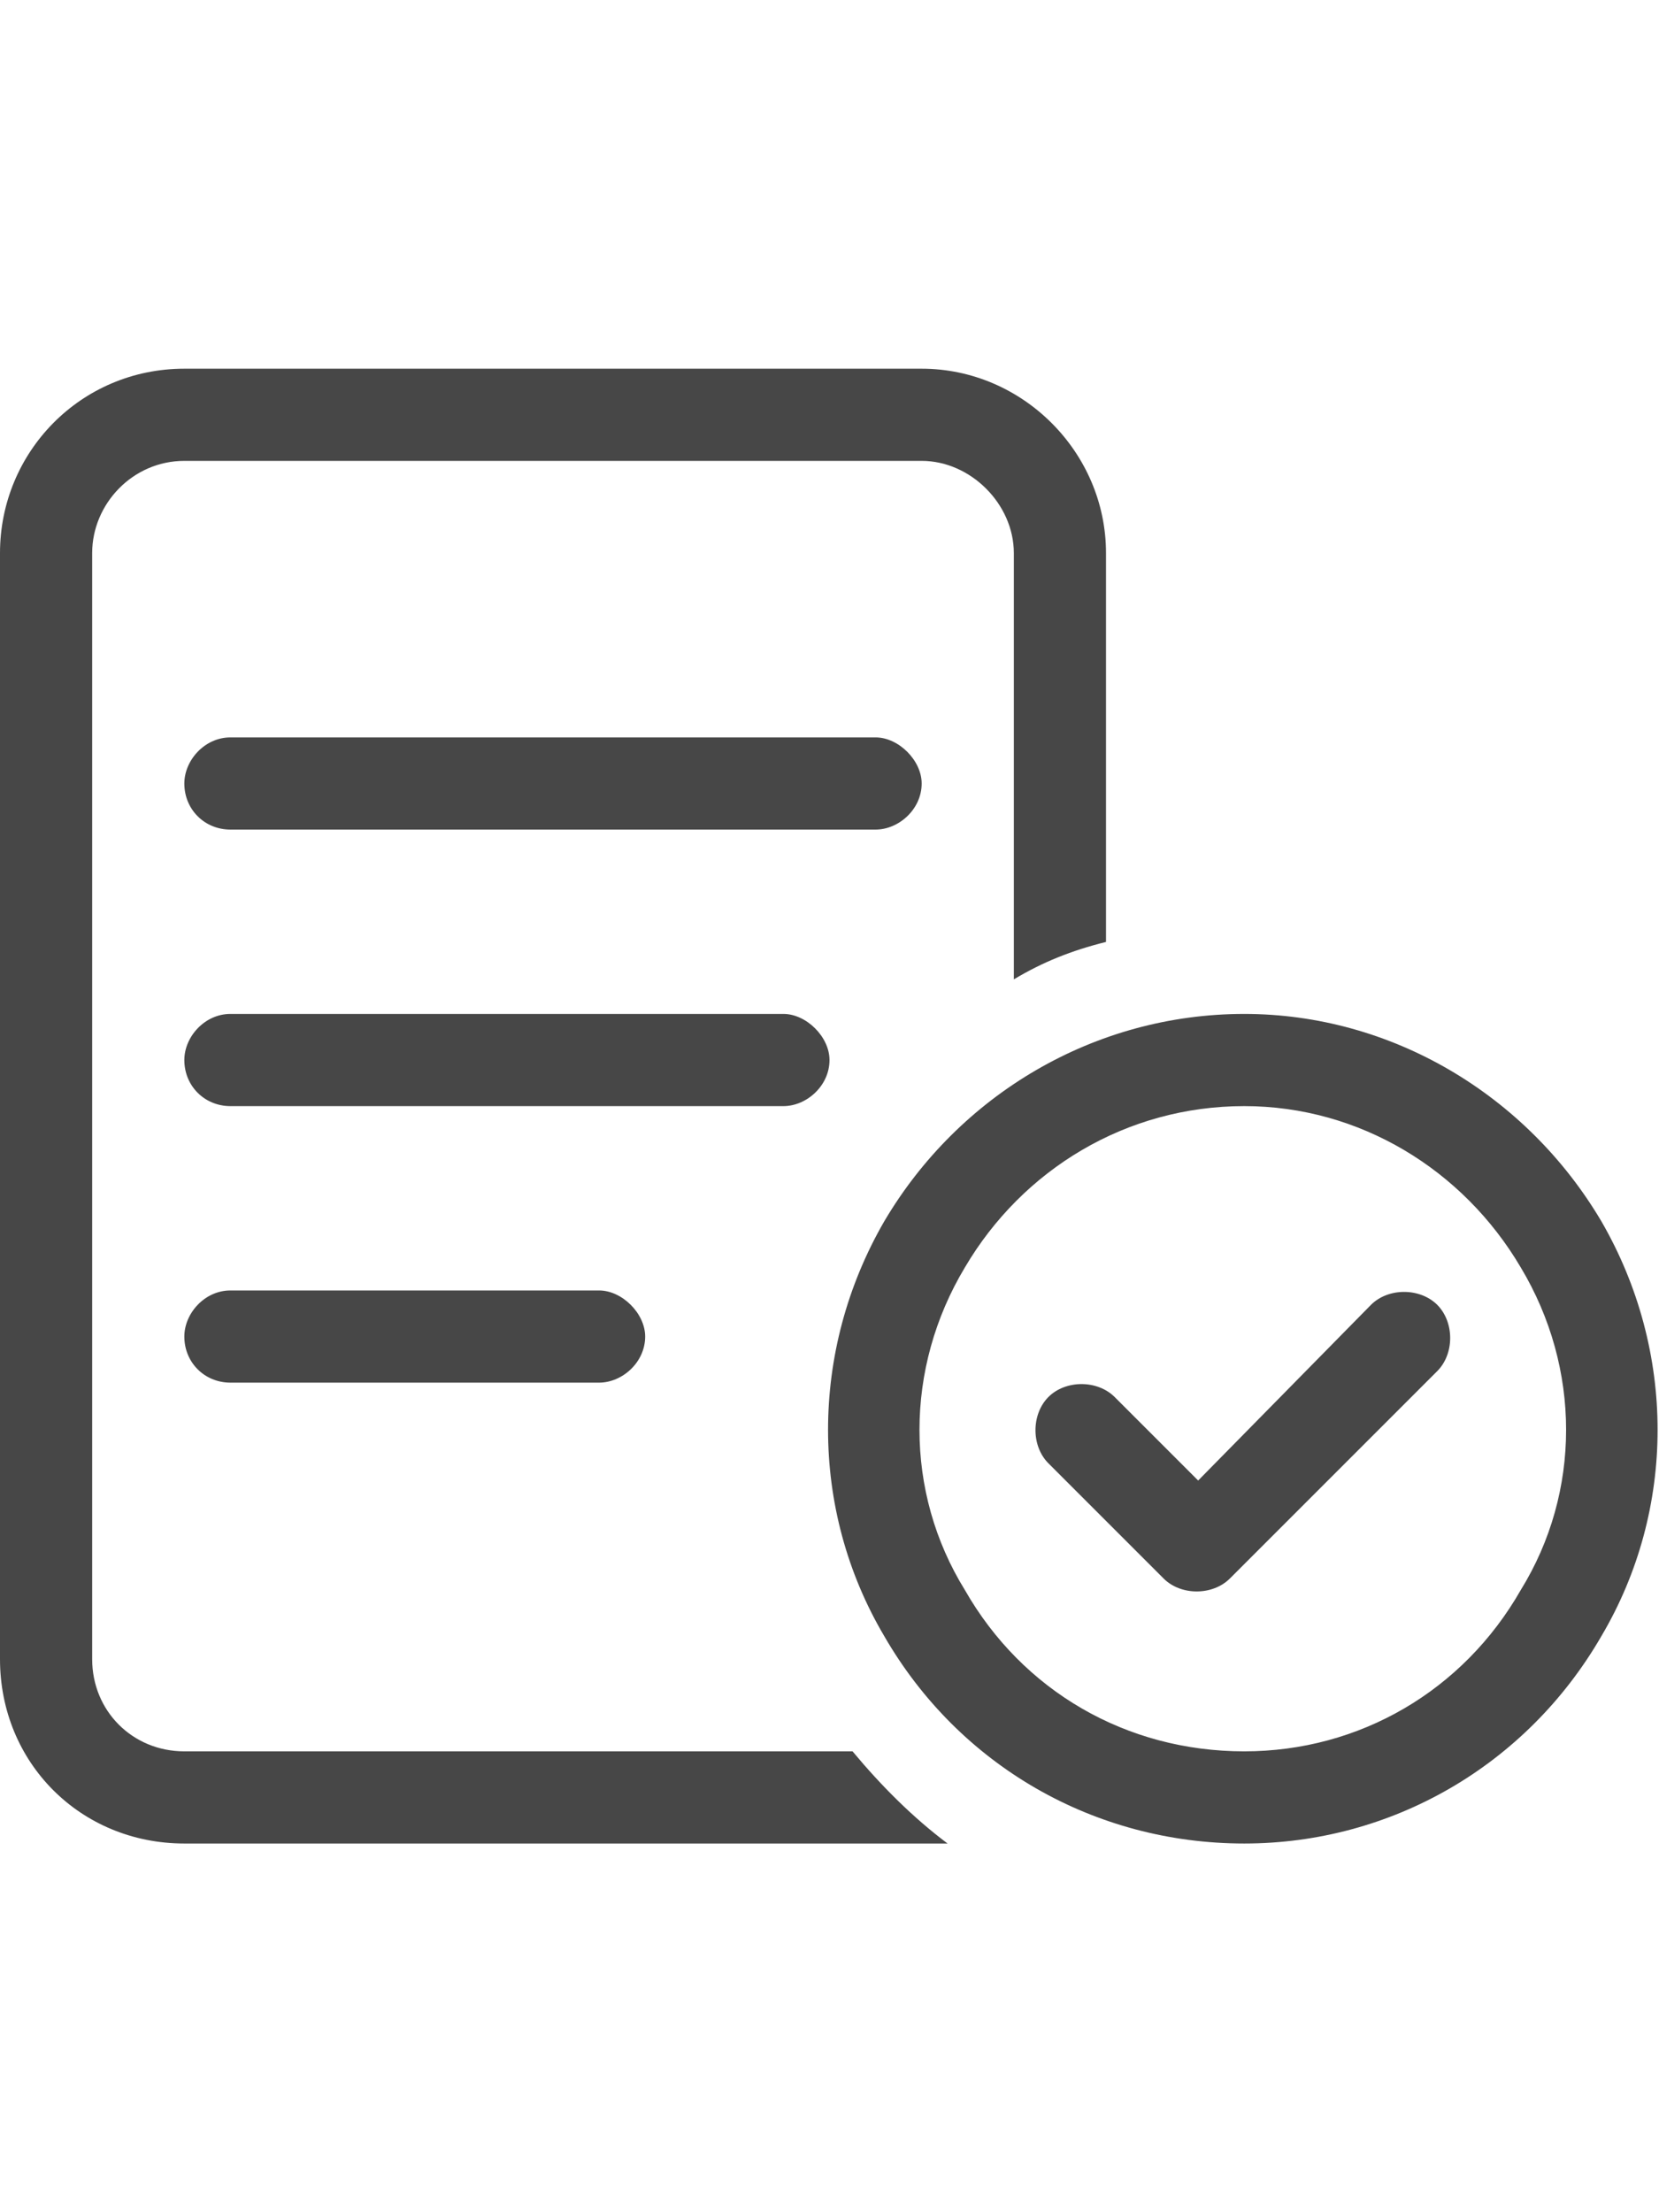 <svg width="18" height="24" viewBox="0 0 18 24" fill="none" xmlns="http://www.w3.org/2000/svg">
<g id="label-paired / md / memo-circle-check-md / regular" clip-path="url(#clip0_2556_14556)">
<path id="icon" d="M10 5H2C1.438 5 1 5.469 1 6V18C1 18.562 1.438 19 2 19H9.25C9.562 19.375 9.906 19.719 10.281 20C10.188 20 10.094 20 10 20H2C0.875 20 0 19.125 0 18V6C0 4.906 0.875 4 2 4H10C11.094 4 12 4.906 12 6V10.219C11.625 10.312 11.312 10.438 11 10.625V6C11 5.469 10.531 5 10 5ZM2 8.5C2 8.25 2.219 8 2.5 8H9.5C9.75 8 10 8.25 10 8.5C10 8.781 9.75 9 9.5 9H2.5C2.219 9 2 8.781 2 8.5ZM2.5 11H8.5C8.75 11 9 11.25 9 11.5C9 11.781 8.75 12 8.5 12H2.5C2.219 12 2 11.781 2 11.5C2 11.25 2.219 11 2.5 11ZM2.5 14H6.5C6.75 14 7 14.25 7 14.5C7 14.781 6.75 15 6.5 15H2.5C2.219 15 2 14.781 2 14.5C2 14.25 2.219 14 2.5 14ZM13.5 19C14.75 19 15.875 18.344 16.5 17.25C17.156 16.188 17.156 14.844 16.5 13.75C15.875 12.688 14.75 12 13.5 12C12.219 12 11.094 12.688 10.469 13.75C9.812 14.844 9.812 16.188 10.469 17.25C11.094 18.344 12.219 19 13.5 19ZM13.5 11C15.094 11 16.562 11.875 17.375 13.25C18.188 14.656 18.188 16.375 17.375 17.75C16.562 19.156 15.094 20 13.5 20C11.875 20 10.406 19.156 9.594 17.75C8.781 16.375 8.781 14.656 9.594 13.25C10.406 11.875 11.875 11 13.5 11ZM14.875 14.156C15.062 13.969 15.406 13.969 15.594 14.156C15.781 14.344 15.781 14.688 15.594 14.875L13.344 17.125C13.156 17.312 12.812 17.312 12.625 17.125L11.375 15.875C11.188 15.688 11.188 15.344 11.375 15.156C11.562 14.969 11.906 14.969 12.094 15.156L13 16.062L14.875 14.156Z" fill="black" fill-opacity="0.72"/>
</g>
<defs>
<clipPath id="clip0_2556_14556">
<rect width="18" height="24" fill="white"/>
</clipPath>
</defs>
</svg>
